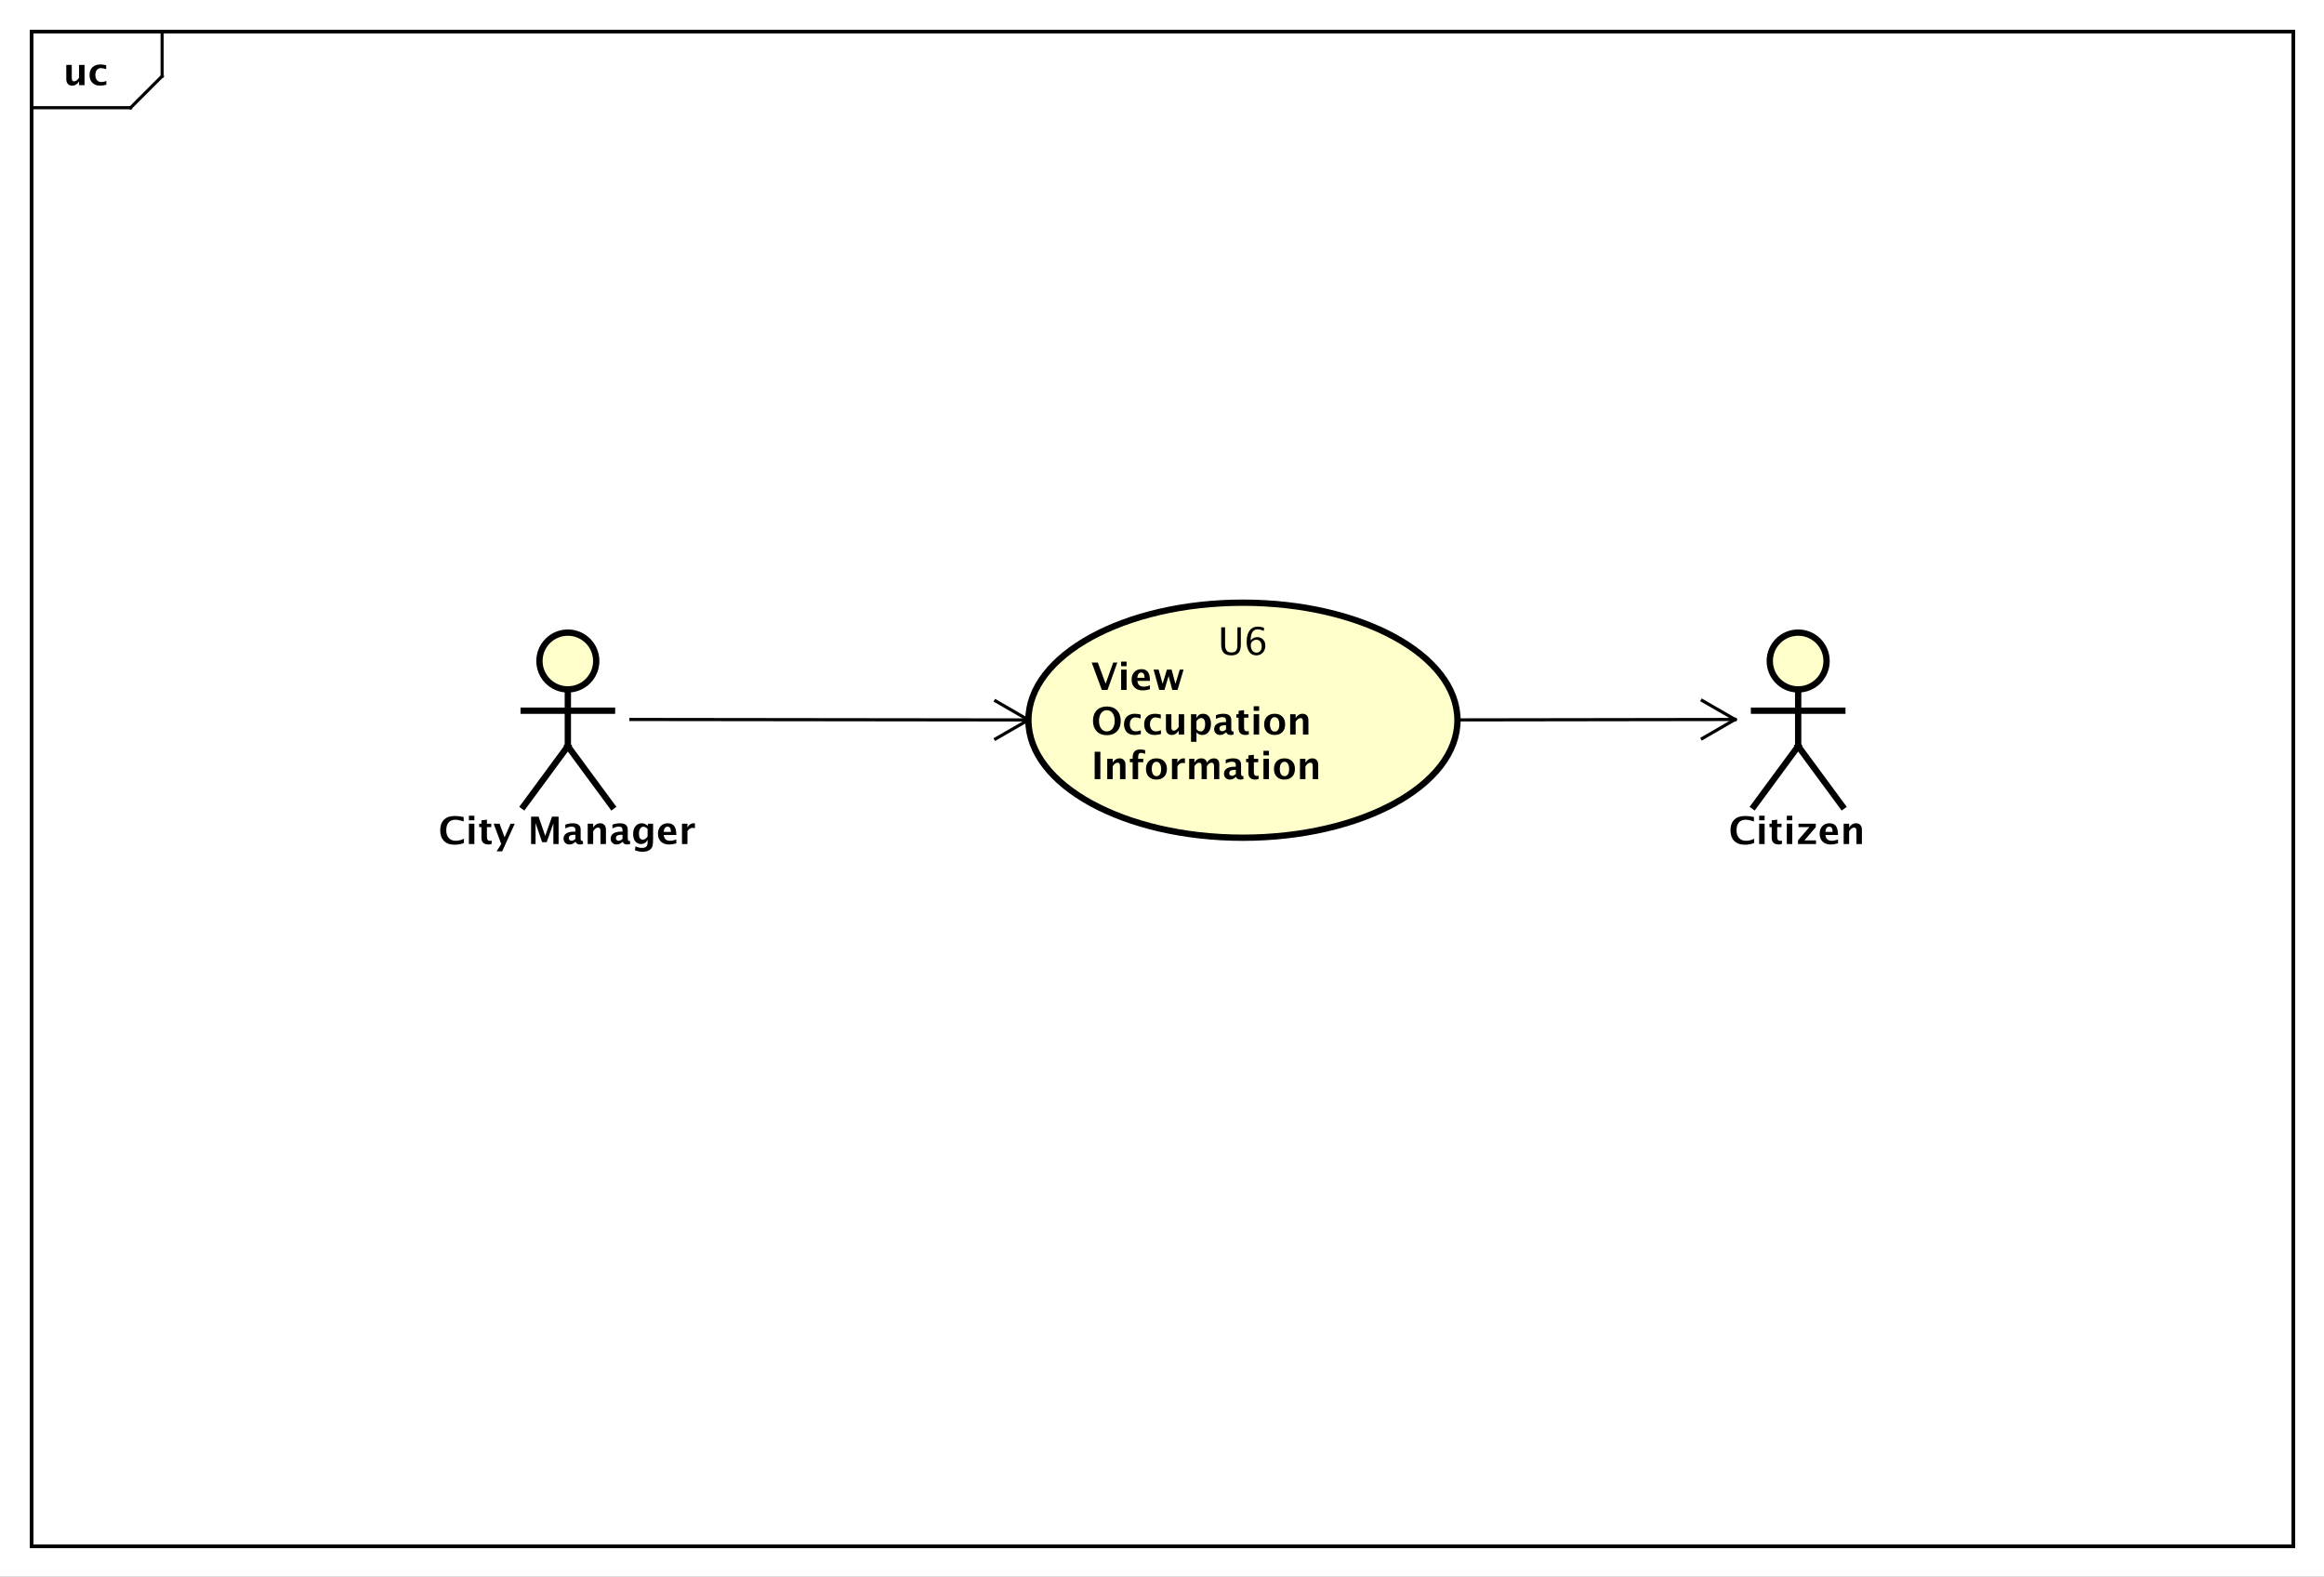 <?xml version="1.0" encoding="UTF-8"?>
<!DOCTYPE svg PUBLIC '-//W3C//DTD SVG 1.0//EN'
          'http://www.w3.org/TR/2001/REC-SVG-20010904/DTD/svg10.dtd'>
<svg xmlns:xlink="http://www.w3.org/1999/xlink" style="fill-opacity:1; color-rendering:auto; color-interpolation:auto; text-rendering:auto; stroke:black; stroke-linecap:square; stroke-miterlimit:10; shape-rendering:auto; stroke-opacity:1; fill:black; stroke-dasharray:none; font-weight:normal; stroke-width:1; font-family:'Dialog'; font-style:normal; stroke-linejoin:miter; font-size:12px; stroke-dashoffset:0; image-rendering:auto;" width="982" height="666" xmlns="http://www.w3.org/2000/svg"
><rect width="100%" height="100%" fill="#808080" stroke="none"/><!--Generated by the Batik Graphics2D SVG Generator--><defs id="genericDefs"
  /><g
  ><defs id="defs1"
    ><clipPath clipPathUnits="userSpaceOnUse" id="clipPath1"
      ><path d="M0 0 L982 0 L982 666 L0 666 L0 0 Z"
      /></clipPath
      ><clipPath clipPathUnits="userSpaceOnUse" id="clipPath2"
      ><path d="M0 0 L736.5 0 L736.5 499.5 L0 499.5 L0 0 Z"
      /></clipPath
      ><clipPath clipPathUnits="userSpaceOnUse" id="clipPath3"
      ><path d="M-20 -27 L716.5 -27 L716.5 472.5 L-20 472.5 L-20 -27 Z"
      /></clipPath
      ><clipPath clipPathUnits="userSpaceOnUse" id="clipPath4"
      ><path d="M-548 -267.48 L188.5 -267.48 L188.5 232.02 L-548 232.02 L-548 -267.48 Z"
      /></clipPath
      ><clipPath clipPathUnits="userSpaceOnUse" id="clipPath5"
      ><path d="M-345.917 -207.041 L390.583 -207.041 L390.583 292.459 L-345.917 292.459 L-345.917 -207.041 Z"
      /></clipPath
      ><clipPath clipPathUnits="userSpaceOnUse" id="clipPath6"
      ><path d="M-386.06 -207.48 L350.44 -207.48 L350.44 292.02 L-386.06 292.02 L-386.06 -207.48 Z"
      /></clipPath
      ><clipPath clipPathUnits="userSpaceOnUse" id="clipPath7"
      ><path d="M-139 -267.48 L597.5 -267.48 L597.5 232.02 L-139 232.02 L-139 -267.48 Z"
      /></clipPath
    ></defs
    ><g style="fill:white; stroke:white;"
    ><rect x="0" y="0" width="982" style="clip-path:url(#clipPath1); stroke:none;" height="666"
    /></g
    ><g style="text-rendering:geometricPrecision; shape-rendering:crispEdges;" transform="scale(1.333,1.333)"
    ><rect x="10" y="10" width="717" style="fill:none; clip-path:url(#clipPath2);" height="480"
      /><line x1="51.391" x2="51.391" y1="11" style="clip-path:url(#clipPath2); fill:none; text-rendering:optimizeLegibility; shape-rendering:auto;" y2="24.133"
      /><line x1="51.391" x2="41.391" y1="24.133" style="clip-path:url(#clipPath2); fill:none; text-rendering:optimizeLegibility; shape-rendering:auto;" y2="34.133"
      /><line x1="41.391" x2="10" y1="34.133" style="clip-path:url(#clipPath2); fill:none; text-rendering:optimizeLegibility; shape-rendering:auto;" y2="34.133"
    /></g
    ><g style="text-rendering:optimizeLegibility; font-weight:bold; font-family:sans-serif;" transform="matrix(1.333,0,0,1.333,0,0) translate(20,27)"
    ><path d="M5.062 0 L5.062 -1.213 Q4.219 0.146 2.871 0.146 Q2.01 0.146 1.512 -0.398 Q1.014 -0.943 1.014 -1.887 L1.014 -6.434 L2.748 -6.434 L2.748 -2.314 Q2.748 -1.219 3.481 -1.219 Q4.301 -1.219 5.062 -2.385 L5.062 -6.434 L6.797 -6.434 L6.797 0 ZM13.711 -0.141 Q12.633 0.146 11.713 0.146 Q10.172 0.146 9.278 -0.759 Q8.385 -1.664 8.385 -3.223 Q8.385 -4.799 9.305 -5.689 Q10.225 -6.58 11.848 -6.58 Q12.633 -6.58 13.658 -6.328 L13.658 -5.074 Q12.592 -5.42 11.953 -5.42 Q11.174 -5.42 10.699 -4.822 Q10.225 -4.225 10.225 -3.234 Q10.225 -2.221 10.737 -1.611 Q11.25 -1.002 12.105 -1.002 Q12.885 -1.002 13.711 -1.342 Z" style="stroke:none; clip-path:url(#clipPath3);"
    /></g
    ><g transform="matrix(1.333,0,0,1.333,0,0)" style="fill:rgb(255,255,204); text-rendering:optimizeLegibility; font-family:sans-serif; stroke:rgb(255,255,204); font-weight:bold; stroke-width:2;"
    ><circle r="9" style="clip-path:url(#clipPath2); stroke:none;" cx="570" cy="209.48"
      /><circle style="fill:none; clip-path:url(#clipPath2); stroke:black;" r="9" cx="570" cy="209.48"
      /><line x1="570" x2="570" y1="218.48" style="clip-path:url(#clipPath2); fill:none; stroke:black;" y2="236.48"
      /><line x1="556" x2="584" y1="225.23" style="clip-path:url(#clipPath2); fill:none; stroke:black;" y2="225.23"
      /><line x1="570" x2="556" y1="236.48" style="clip-path:url(#clipPath2); fill:none; stroke:black;" y2="255.48"
      /><line x1="570" x2="584" y1="236.48" style="clip-path:url(#clipPath2); fill:none; stroke:black;" y2="255.48"
    /></g
    ><g style="text-rendering:optimizeLegibility; stroke-width:2; font-weight:bold; font-family:sans-serif;" transform="matrix(1.333,0,0,1.333,0,0) translate(548,267.48)"
    ><path d="M8.062 -0.346 Q6.803 0.217 5.057 0.217 Q2.924 0.217 1.734 -0.984 Q0.545 -2.186 0.545 -4.336 Q0.545 -6.527 1.743 -7.708 Q2.941 -8.889 5.162 -8.889 Q6.58 -8.889 7.981 -8.555 L7.981 -7.143 Q6.393 -7.699 5.32 -7.699 Q3.949 -7.699 3.205 -6.829 Q2.461 -5.959 2.461 -4.359 Q2.461 -2.789 3.261 -1.91 Q4.061 -1.031 5.484 -1.031 Q6.762 -1.031 8.062 -1.676 ZM9.633 0 L9.633 -6.434 L11.367 -6.434 L11.367 0 ZM9.633 -7.518 L9.633 -8.965 L11.367 -8.965 L11.367 -7.518 ZM16.852 -0.035 Q16.23 0.146 15.873 0.146 Q13.617 0.146 13.617 -1.963 L13.617 -5.35 L12.896 -5.35 L12.896 -6.434 L13.617 -6.434 L13.617 -7.518 L15.352 -7.717 L15.352 -6.434 L16.729 -6.434 L16.729 -5.35 L15.352 -5.35 L15.352 -2.191 Q15.352 -1.008 16.318 -1.008 Q16.541 -1.008 16.852 -1.09 ZM18.398 0 L18.398 -6.434 L20.133 -6.434 L20.133 0 ZM18.398 -7.518 L18.398 -8.965 L20.133 -8.965 L20.133 -7.518 ZM21.938 0 L21.938 -1.154 L25.535 -5.35 L22.102 -5.35 L22.102 -6.434 L27.586 -6.434 L27.586 -5.35 L23.988 -1.154 L27.656 -1.154 L27.656 0 ZM34.629 -0.217 Q33.393 0.146 32.285 0.146 Q30.674 0.146 29.742 -0.768 Q28.811 -1.682 28.811 -3.264 Q28.811 -4.758 29.663 -5.669 Q30.516 -6.58 31.916 -6.58 Q33.328 -6.58 33.978 -5.689 Q34.629 -4.799 34.629 -2.871 L30.639 -2.871 Q30.814 -1.031 32.66 -1.031 Q33.533 -1.031 34.629 -1.435 ZM30.615 -3.85 L32.924 -3.85 Q32.924 -5.496 31.863 -5.496 Q30.785 -5.496 30.615 -3.85 ZM36.422 0 L36.422 -6.434 L38.156 -6.434 L38.156 -5.221 Q39.006 -6.58 40.348 -6.58 Q41.209 -6.58 41.707 -6.035 Q42.205 -5.49 42.205 -4.547 L42.205 0 L40.471 0 L40.471 -4.119 Q40.471 -5.215 39.744 -5.215 Q38.918 -5.215 38.156 -4.049 L38.156 0 Z" style="stroke:none; clip-path:url(#clipPath4);"
    /></g
    ><g transform="matrix(1.333,0,0,1.333,0,0)" style="fill:rgb(255,255,204); text-rendering:optimizeLegibility; font-family:sans-serif; stroke:rgb(255,255,204); font-weight:bold; stroke-width:2;"
    ><ellipse style="clip-path:url(#clipPath2); stroke:none;" rx="68" cx="394" ry="37.24" cy="228.24"
      /><ellipse style="clip-path:url(#clipPath2); fill:none; stroke:black;" rx="68" cx="394" ry="37.24" cy="228.24"
      /><path d="M3.352 11.602 L0.146 2.93 L2.074 2.93 L4.559 9.639 L6.961 2.93 L8.262 2.93 L5.162 11.602 ZM9.469 11.602 L9.469 5.168 L11.203 5.168 L11.203 11.602 ZM9.469 4.084 L9.469 2.637 L11.203 2.637 L11.203 4.084 ZM18.609 11.385 Q17.373 11.748 16.266 11.748 Q14.654 11.748 13.723 10.834 Q12.791 9.92 12.791 8.338 Q12.791 6.844 13.644 5.933 Q14.496 5.021 15.896 5.021 Q17.309 5.021 17.959 5.912 Q18.609 6.803 18.609 8.73 L14.619 8.73 Q14.795 10.57 16.641 10.57 Q17.514 10.57 18.609 10.166 ZM14.596 7.752 L16.904 7.752 Q16.904 6.106 15.844 6.106 Q14.766 6.106 14.596 7.752 ZM21.539 11.602 L19.752 5.168 L21.363 5.168 L22.629 9.674 L23.977 5.168 L25.477 5.168 L26.689 9.697 L28.055 5.168 L29.262 5.168 L27.352 11.602 L25.688 11.602 L24.516 7.189 L23.203 11.602 Z" style="fill:black; clip-path:url(#clipPath5); stroke:none;" transform="translate(345.917,207.041)"
    /></g
    ><g style="text-rendering:optimizeLegibility; stroke-width:2; font-weight:bold; font-family:sans-serif;" transform="matrix(1.333,0,0,1.333,0,0) translate(345.917,207.041)"
    ><path d="M4.887 25.951 Q2.912 25.951 1.728 24.709 Q0.545 23.467 0.545 21.398 Q0.545 19.307 1.734 18.076 Q2.924 16.846 4.945 16.846 Q6.955 16.846 8.148 18.076 Q9.34 19.307 9.34 21.381 Q9.34 23.502 8.148 24.727 Q6.955 25.951 4.887 25.951 ZM4.91 24.756 Q6.07 24.756 6.747 23.845 Q7.424 22.934 7.424 21.375 Q7.424 19.863 6.744 18.949 Q6.064 18.035 4.945 18.035 Q3.814 18.035 3.138 18.949 Q2.461 19.863 2.461 21.393 Q2.461 22.91 3.135 23.833 Q3.809 24.756 4.91 24.756 ZM15.709 25.594 Q14.631 25.881 13.711 25.881 Q12.17 25.881 11.276 24.976 Q10.383 24.07 10.383 22.512 Q10.383 20.936 11.303 20.045 Q12.223 19.154 13.846 19.154 Q14.631 19.154 15.656 19.406 L15.656 20.66 Q14.59 20.314 13.951 20.314 Q13.172 20.314 12.697 20.912 Q12.223 21.51 12.223 22.5 Q12.223 23.514 12.735 24.123 Q13.248 24.732 14.104 24.732 Q14.883 24.732 15.709 24.393 ZM22.096 25.594 Q21.018 25.881 20.098 25.881 Q18.557 25.881 17.663 24.976 Q16.77 24.07 16.77 22.512 Q16.77 20.936 17.689 20.045 Q18.609 19.154 20.232 19.154 Q21.018 19.154 22.043 19.406 L22.043 20.66 Q20.977 20.314 20.338 20.314 Q19.559 20.314 19.084 20.912 Q18.609 21.51 18.609 22.5 Q18.609 23.514 19.122 24.123 Q19.635 24.732 20.49 24.732 Q21.27 24.732 22.096 24.393 ZM27.715 25.734 L27.715 24.521 Q26.871 25.881 25.523 25.881 Q24.662 25.881 24.164 25.336 Q23.666 24.791 23.666 23.848 L23.666 19.301 L25.4 19.301 L25.4 23.42 Q25.4 24.516 26.133 24.516 Q26.953 24.516 27.715 23.35 L27.715 19.301 L29.449 19.301 L29.449 25.734 ZM31.617 28.049 L31.617 19.301 L33.352 19.301 L33.352 20.514 Q34.02 19.154 35.455 19.154 Q36.615 19.154 37.28 20.004 Q37.945 20.854 37.945 22.342 Q37.945 23.959 37.195 24.92 Q36.445 25.881 35.185 25.881 Q34.172 25.881 33.352 25.084 L33.352 28.049 ZM33.352 24.053 Q33.984 24.756 34.699 24.756 Q35.338 24.756 35.719 24.138 Q36.1 23.52 36.1 22.488 Q36.1 20.514 34.828 20.514 Q34.06 20.514 33.352 21.504 ZM42.721 25.043 Q41.853 25.881 40.863 25.881 Q40.02 25.881 39.492 25.365 Q38.965 24.85 38.965 24.029 Q38.965 22.963 39.817 22.386 Q40.67 21.809 42.258 21.809 L42.721 21.809 L42.721 21.223 Q42.721 20.221 41.578 20.221 Q40.565 20.221 39.527 20.795 L39.527 19.6 Q40.705 19.154 41.859 19.154 Q44.385 19.154 44.385 21.164 L44.385 24.012 Q44.385 24.768 44.871 24.768 Q44.959 24.768 45.1 24.744 L45.141 25.717 Q44.59 25.881 44.168 25.881 Q43.102 25.881 42.797 25.043 ZM42.721 24.111 L42.721 22.805 L42.31 22.805 Q40.629 22.805 40.629 23.859 Q40.629 24.217 40.872 24.46 Q41.115 24.703 41.473 24.703 Q42.082 24.703 42.721 24.111 ZM49.94 25.699 Q49.318 25.881 48.961 25.881 Q46.705 25.881 46.705 23.771 L46.705 20.385 L45.984 20.385 L45.984 19.301 L46.705 19.301 L46.705 18.217 L48.44 18.018 L48.44 19.301 L49.816 19.301 L49.816 20.385 L48.44 20.385 L48.44 23.543 Q48.44 24.727 49.406 24.727 Q49.629 24.727 49.94 24.645 ZM51.486 25.734 L51.486 19.301 L53.221 19.301 L53.221 25.734 ZM51.486 18.217 L51.486 16.77 L53.221 16.77 L53.221 18.217 ZM58.09 25.881 Q56.584 25.881 55.696 24.97 Q54.809 24.059 54.809 22.518 Q54.809 20.959 55.702 20.057 Q56.596 19.154 58.131 19.154 Q59.672 19.154 60.565 20.057 Q61.459 20.959 61.459 22.506 Q61.459 24.088 60.562 24.984 Q59.666 25.881 58.09 25.881 ZM58.119 24.797 Q59.613 24.797 59.613 22.506 Q59.613 21.457 59.218 20.848 Q58.822 20.238 58.131 20.238 Q57.445 20.238 57.05 20.848 Q56.654 21.457 56.654 22.518 Q56.654 23.566 57.047 24.182 Q57.44 24.797 58.119 24.797 ZM63.053 25.734 L63.053 19.301 L64.787 19.301 L64.787 20.514 Q65.637 19.154 66.978 19.154 Q67.84 19.154 68.338 19.699 Q68.836 20.244 68.836 21.188 L68.836 25.734 L67.102 25.734 L67.102 21.615 Q67.102 20.52 66.375 20.52 Q65.549 20.52 64.787 21.686 L64.787 25.734 Z" style="stroke:none; clip-path:url(#clipPath5);"
    /></g
    ><g style="text-rendering:optimizeLegibility; stroke-width:2; font-weight:bold; font-family:sans-serif;" transform="matrix(1.333,0,0,1.333,0,0) translate(345.917,207.041)"
    ><path d="M1.084 39.867 L1.084 31.195 L2.889 31.195 L2.889 39.867 ZM5.062 39.867 L5.062 33.434 L6.797 33.434 L6.797 34.647 Q7.646 33.287 8.988 33.287 Q9.85 33.287 10.348 33.832 Q10.846 34.377 10.846 35.32 L10.846 39.867 L9.111 39.867 L9.111 35.748 Q9.111 34.652 8.385 34.652 Q7.559 34.652 6.797 35.818 L6.797 39.867 ZM13.125 39.867 L13.125 34.518 L12.24 34.518 L12.24 33.434 L13.125 33.434 L13.125 32.971 Q13.125 30.469 15.498 30.469 Q16.266 30.469 17.08 30.691 L17.08 31.863 Q16.342 31.553 15.756 31.553 Q14.859 31.553 14.859 32.906 L14.859 33.434 L16.488 33.434 L16.488 34.518 L14.859 34.518 L14.859 39.867 ZM20.619 40.014 Q19.113 40.014 18.226 39.102 Q17.338 38.191 17.338 36.65 Q17.338 35.092 18.231 34.19 Q19.125 33.287 20.66 33.287 Q22.201 33.287 23.095 34.19 Q23.988 35.092 23.988 36.639 Q23.988 38.221 23.092 39.117 Q22.195 40.014 20.619 40.014 ZM20.648 38.93 Q22.143 38.93 22.143 36.639 Q22.143 35.59 21.747 34.98 Q21.352 34.371 20.66 34.371 Q19.975 34.371 19.579 34.98 Q19.184 35.59 19.184 36.65 Q19.184 37.699 19.576 38.315 Q19.969 38.93 20.648 38.93 ZM25.582 39.867 L25.582 33.434 L27.316 33.434 L27.316 34.647 Q27.99 33.287 29.367 33.287 Q29.531 33.287 29.689 33.322 L29.689 34.869 Q29.32 34.734 29.004 34.734 Q27.967 34.734 27.316 35.783 L27.316 39.867 ZM31.037 39.867 L31.037 33.434 L32.701 33.434 L32.701 34.647 Q33.463 33.287 34.869 33.287 Q35.596 33.287 36.065 33.645 Q36.533 34.002 36.639 34.647 Q37.541 33.287 38.818 33.287 Q40.582 33.287 40.582 35.232 L40.582 39.867 L38.918 39.867 L38.918 35.801 Q38.918 34.658 38.156 34.658 Q37.377 34.658 36.639 35.783 L36.639 39.867 L34.975 39.867 L34.975 35.801 Q34.975 34.652 34.207 34.652 Q33.44 34.652 32.701 35.783 L32.701 39.867 ZM45.826 39.176 Q44.959 40.014 43.969 40.014 Q43.125 40.014 42.598 39.498 Q42.07 38.982 42.07 38.162 Q42.07 37.096 42.923 36.519 Q43.775 35.941 45.363 35.941 L45.826 35.941 L45.826 35.355 Q45.826 34.353 44.684 34.353 Q43.67 34.353 42.633 34.928 L42.633 33.732 Q43.81 33.287 44.965 33.287 Q47.49 33.287 47.49 35.297 L47.49 38.145 Q47.49 38.9 47.977 38.9 Q48.065 38.9 48.205 38.877 L48.246 39.85 Q47.695 40.014 47.273 40.014 Q46.207 40.014 45.902 39.176 ZM45.826 38.244 L45.826 36.938 L45.416 36.938 Q43.734 36.938 43.734 37.992 Q43.734 38.35 43.977 38.593 Q44.221 38.836 44.578 38.836 Q45.188 38.836 45.826 38.244 ZM53.045 39.832 Q52.424 40.014 52.066 40.014 Q49.81 40.014 49.81 37.904 L49.81 34.518 L49.09 34.518 L49.09 33.434 L49.81 33.434 L49.81 32.35 L51.545 32.15 L51.545 33.434 L52.922 33.434 L52.922 34.518 L51.545 34.518 L51.545 37.676 Q51.545 38.859 52.512 38.859 Q52.734 38.859 53.045 38.777 ZM54.592 39.867 L54.592 33.434 L56.326 33.434 L56.326 39.867 ZM54.592 32.35 L54.592 30.902 L56.326 30.902 L56.326 32.35 ZM61.195 40.014 Q59.69 40.014 58.802 39.102 Q57.914 38.191 57.914 36.65 Q57.914 35.092 58.808 34.19 Q59.701 33.287 61.236 33.287 Q62.777 33.287 63.671 34.19 Q64.564 35.092 64.564 36.639 Q64.564 38.221 63.668 39.117 Q62.772 40.014 61.195 40.014 ZM61.225 38.93 Q62.719 38.93 62.719 36.639 Q62.719 35.59 62.323 34.98 Q61.928 34.371 61.236 34.371 Q60.551 34.371 60.155 34.98 Q59.76 35.59 59.76 36.65 Q59.76 37.699 60.152 38.315 Q60.545 38.93 61.225 38.93 ZM66.158 39.867 L66.158 33.434 L67.893 33.434 L67.893 34.647 Q68.742 33.287 70.084 33.287 Q70.945 33.287 71.443 33.832 Q71.941 34.377 71.941 35.32 L71.941 39.867 L70.207 39.867 L70.207 35.748 Q70.207 34.652 69.481 34.652 Q68.654 34.652 67.893 35.818 L67.893 39.867 Z" style="stroke:none; clip-path:url(#clipPath5);"
    /></g
    ><g style="text-rendering:optimizeLegibility; stroke-width:2; font-family:sans-serif;" transform="matrix(1.333,0,0,1.333,0,0) translate(386.06,207.48)"
    ><path d="M1.049 -8.672 L2.279 -8.672 L2.279 -3.199 Q2.279 -1.893 2.763 -1.298 Q3.246 -0.703 4.301 -0.703 Q5.332 -0.703 5.763 -1.263 Q6.193 -1.822 6.193 -3.158 L6.193 -8.672 L7.271 -8.672 L7.271 -3.176 Q7.271 -1.4 6.542 -0.592 Q5.812 0.217 4.219 0.217 Q2.596 0.217 1.822 -0.621 Q1.049 -1.459 1.049 -3.211 ZM10.377 -4.494 Q11.203 -5.566 12.457 -5.566 Q13.594 -5.566 14.317 -4.814 Q15.041 -4.061 15.041 -2.883 Q15.041 -1.529 14.229 -0.656 Q13.418 0.217 12.17 0.217 Q10.734 0.217 9.926 -0.938 Q9.117 -2.092 9.117 -4.143 Q9.117 -6.398 10.046 -7.646 Q10.975 -8.895 12.662 -8.895 Q13.435 -8.895 14.596 -8.566 L14.596 -7.559 Q13.371 -8.027 12.592 -8.027 Q10.377 -8.027 10.377 -4.494 ZM13.881 -2.625 Q13.881 -3.609 13.438 -4.172 Q12.996 -4.734 12.211 -4.734 Q11.479 -4.734 10.951 -4.242 Q10.424 -3.75 10.424 -3.059 Q10.424 -1.969 10.925 -1.31 Q11.426 -0.65 12.252 -0.65 Q12.996 -0.65 13.438 -1.187 Q13.881 -1.723 13.881 -2.625 Z" style="stroke:none; clip-path:url(#clipPath6);"
    /></g
    ><g transform="matrix(1.333,0,0,1.333,0,0)" style="fill:rgb(255,255,204); text-rendering:optimizeLegibility; stroke-width:2; font-family:sans-serif; stroke:rgb(255,255,204);"
    ><circle r="9" style="clip-path:url(#clipPath2); stroke:none;" cx="180" cy="209.48"
      /><circle style="fill:none; clip-path:url(#clipPath2); stroke:black;" r="9" cx="180" cy="209.48"
      /><line x1="180" x2="180" y1="218.48" style="clip-path:url(#clipPath2); fill:none; stroke:black;" y2="236.48"
      /><line x1="166" x2="194" y1="225.23" style="clip-path:url(#clipPath2); fill:none; stroke:black;" y2="225.23"
      /><line x1="180" x2="166" y1="236.48" style="clip-path:url(#clipPath2); fill:none; stroke:black;" y2="255.48"
      /><line x1="180" x2="194" y1="236.48" style="clip-path:url(#clipPath2); fill:none; stroke:black;" y2="255.48"
    /></g
    ><g style="text-rendering:optimizeLegibility; stroke-width:2; font-weight:bold; font-family:sans-serif;" transform="matrix(1.333,0,0,1.333,0,0) translate(139,267.48)"
    ><path d="M8.062 -0.346 Q6.803 0.217 5.057 0.217 Q2.924 0.217 1.734 -0.984 Q0.545 -2.186 0.545 -4.336 Q0.545 -6.527 1.743 -7.708 Q2.941 -8.889 5.162 -8.889 Q6.58 -8.889 7.981 -8.555 L7.981 -7.143 Q6.393 -7.699 5.32 -7.699 Q3.949 -7.699 3.205 -6.829 Q2.461 -5.959 2.461 -4.359 Q2.461 -2.789 3.261 -1.91 Q4.061 -1.031 5.484 -1.031 Q6.762 -1.031 8.062 -1.676 ZM9.633 0 L9.633 -6.434 L11.367 -6.434 L11.367 0 ZM9.633 -7.518 L9.633 -8.965 L11.367 -8.965 L11.367 -7.518 ZM16.852 -0.035 Q16.23 0.146 15.873 0.146 Q13.617 0.146 13.617 -1.963 L13.617 -5.35 L12.896 -5.35 L12.896 -6.434 L13.617 -6.434 L13.617 -7.518 L15.352 -7.717 L15.352 -6.434 L16.729 -6.434 L16.729 -5.35 L15.352 -5.35 L15.352 -2.191 Q15.352 -1.008 16.318 -1.008 Q16.541 -1.008 16.852 -1.09 ZM18.422 2.314 L19.881 0 L17.496 -6.434 L19.359 -6.434 L20.953 -2.133 L22.846 -6.434 L24.164 -6.434 L20.191 2.314 ZM29.35 0 L29.35 -8.672 L31.74 -8.672 L33.826 -2.572 L35.977 -8.672 L38.074 -8.672 L38.074 0 L36.41 0 L36.41 -6.545 L34.295 -0.58 L32.842 -0.58 L30.768 -6.633 L30.768 0 ZM43.395 -0.691 Q42.527 0.146 41.537 0.146 Q40.693 0.146 40.166 -0.369 Q39.639 -0.885 39.639 -1.705 Q39.639 -2.772 40.491 -3.349 Q41.344 -3.926 42.932 -3.926 L43.395 -3.926 L43.395 -4.512 Q43.395 -5.514 42.252 -5.514 Q41.238 -5.514 40.201 -4.939 L40.201 -6.135 Q41.379 -6.58 42.533 -6.58 Q45.059 -6.58 45.059 -4.57 L45.059 -1.723 Q45.059 -0.967 45.545 -0.967 Q45.633 -0.967 45.773 -0.99 L45.815 -0.018 Q45.264 0.146 44.842 0.146 Q43.775 0.146 43.471 -0.691 ZM43.395 -1.623 L43.395 -2.93 L42.984 -2.93 Q41.303 -2.93 41.303 -1.875 Q41.303 -1.518 41.546 -1.274 Q41.789 -1.031 42.147 -1.031 Q42.756 -1.031 43.395 -1.623 ZM47.297 0 L47.297 -6.434 L49.031 -6.434 L49.031 -5.221 Q49.881 -6.58 51.223 -6.58 Q52.084 -6.58 52.582 -6.035 Q53.08 -5.49 53.08 -4.547 L53.08 0 L51.346 0 L51.346 -4.119 Q51.346 -5.215 50.619 -5.215 Q49.793 -5.215 49.031 -4.049 L49.031 0 ZM58.33 -0.691 Q57.463 0.146 56.473 0.146 Q55.629 0.146 55.102 -0.369 Q54.574 -0.885 54.574 -1.705 Q54.574 -2.772 55.427 -3.349 Q56.279 -3.926 57.867 -3.926 L58.33 -3.926 L58.33 -4.512 Q58.33 -5.514 57.188 -5.514 Q56.174 -5.514 55.137 -4.939 L55.137 -6.135 Q56.315 -6.58 57.469 -6.58 Q59.994 -6.58 59.994 -4.57 L59.994 -1.723 Q59.994 -0.967 60.48 -0.967 Q60.568 -0.967 60.709 -0.99 L60.75 -0.018 Q60.199 0.146 59.777 0.146 Q58.711 0.146 58.406 -0.691 ZM58.33 -1.623 L58.33 -2.93 L57.92 -2.93 Q56.238 -2.93 56.238 -1.875 Q56.238 -1.518 56.481 -1.274 Q56.725 -1.031 57.082 -1.031 Q57.691 -1.031 58.33 -1.623 ZM62.279 1.998 L62.42 0.738 Q63.492 1.23 64.465 1.23 Q65.426 1.23 65.853 0.82 Q66.281 0.41 66.281 -0.51 L66.281 -1.389 Q65.648 0 64.189 0 Q63.041 0 62.367 -0.858 Q61.693 -1.717 61.693 -3.182 Q61.693 -4.723 62.449 -5.651 Q63.205 -6.58 64.459 -6.58 Q65.443 -6.58 66.281 -5.783 L66.463 -6.434 L68.022 -6.434 L68.022 -1.523 Q68.022 -0.053 67.843 0.598 Q67.664 1.248 67.148 1.705 Q66.281 2.455 64.705 2.455 Q63.586 2.455 62.279 1.998 ZM66.281 -2.397 L66.281 -4.769 Q65.654 -5.479 64.969 -5.479 Q64.312 -5.479 63.926 -4.881 Q63.539 -4.283 63.539 -3.275 Q63.539 -1.389 64.752 -1.389 Q65.59 -1.389 66.281 -2.397 ZM75.387 -0.217 Q74.15 0.146 73.043 0.146 Q71.432 0.146 70.5 -0.768 Q69.568 -1.682 69.568 -3.264 Q69.568 -4.758 70.421 -5.669 Q71.273 -6.58 72.674 -6.58 Q74.086 -6.58 74.736 -5.689 Q75.387 -4.799 75.387 -2.871 L71.397 -2.871 Q71.572 -1.031 73.418 -1.031 Q74.291 -1.031 75.387 -1.435 ZM71.373 -3.85 L73.682 -3.85 Q73.682 -5.496 72.621 -5.496 Q71.543 -5.496 71.373 -3.85 ZM77.18 0 L77.18 -6.434 L78.914 -6.434 L78.914 -5.221 Q79.588 -6.58 80.965 -6.58 Q81.129 -6.58 81.287 -6.545 L81.287 -4.998 Q80.918 -5.133 80.602 -5.133 Q79.564 -5.133 78.914 -4.084 L78.914 0 Z" style="stroke:none; clip-path:url(#clipPath7);"
    /></g
    ><g style="text-rendering:optimizeLegibility; font-weight:bold; font-family:sans-serif;" transform="matrix(1.333,0,0,1.333,0,0)"
    ><line x1="200" x2="326" y1="228.005" style="fill:none; clip-path:url(#clipPath2);" y2="228.157"
      /><line x1="326" x2="315.6" y1="228.157" style="fill:none; clip-path:url(#clipPath2);" y2="234.145"
      /><line x1="326" x2="315.615" y1="228.157" style="fill:none; clip-path:url(#clipPath2);" y2="222.145"
      /><line x1="550" x2="462" y1="228.01" style="fill:none; clip-path:url(#clipPath2);" y2="228.14"
      /><line x1="550" x2="539.617" y1="228.01" style="fill:none; clip-path:url(#clipPath2);" y2="234.025"
      /><line x1="550" x2="539.599" y1="228.01" style="fill:none; clip-path:url(#clipPath2);" y2="222.025"
    /></g
  ></g
></svg
>
